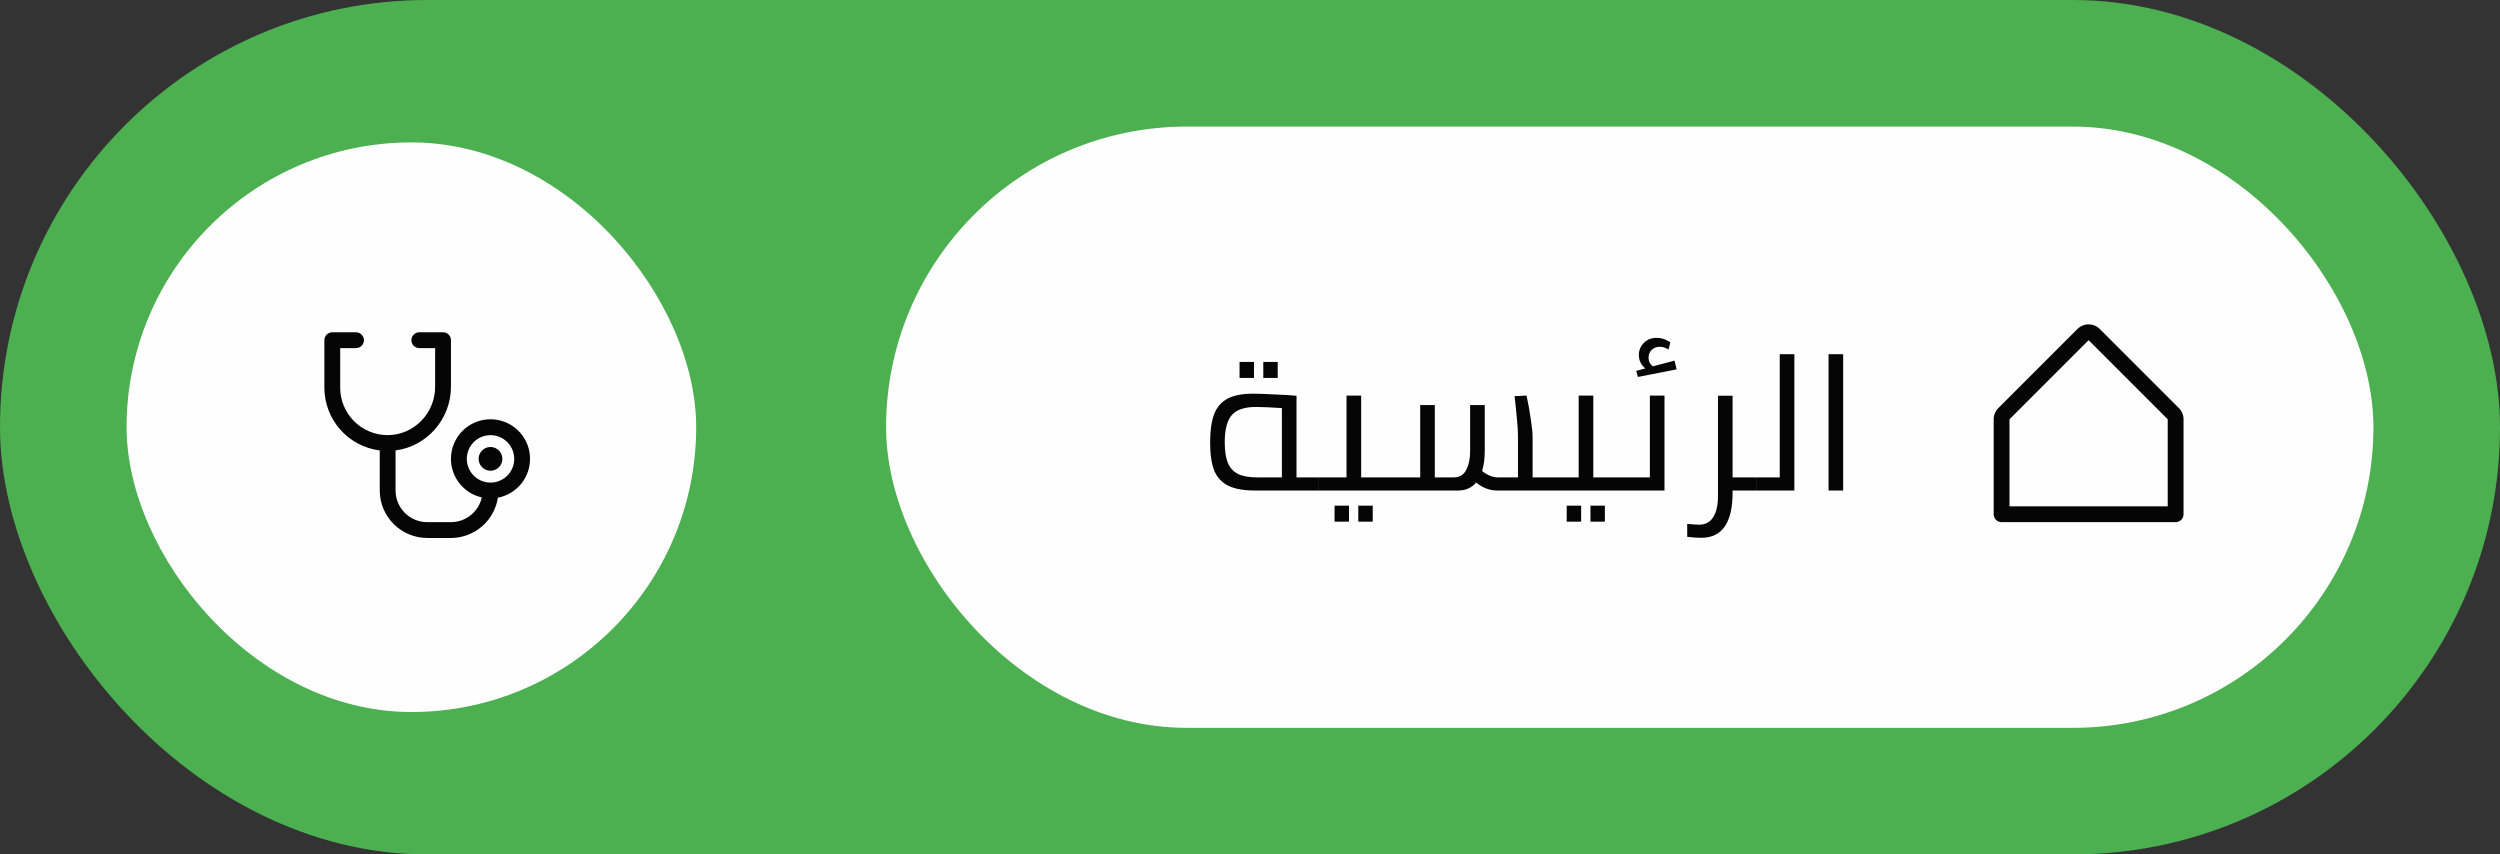 <svg width="158" height="54" viewBox="0 0 158 54" fill="none" xmlns="http://www.w3.org/2000/svg">
<rect x="0" y="0" width="158" height="54" fill="#333333" stroke="none"/>
<rect width="158" height="54" rx="27" fill="#4CAF50"/>
<rect x="8" y="9" width="36" height="36" rx="18" fill="#FEFEFE"/>
<path d="M31.75 29C31.75 29.148 31.706 29.293 31.624 29.417C31.541 29.54 31.424 29.636 31.287 29.693C31.15 29.75 30.999 29.764 30.854 29.735C30.708 29.707 30.575 29.635 30.47 29.53C30.365 29.425 30.293 29.292 30.264 29.146C30.235 29.001 30.25 28.85 30.307 28.713C30.364 28.576 30.46 28.459 30.583 28.376C30.707 28.294 30.852 28.25 31 28.25C31.199 28.25 31.39 28.329 31.53 28.47C31.671 28.61 31.75 28.801 31.75 29ZM31.466 31.456C31.356 32.163 30.997 32.809 30.453 33.276C29.909 33.742 29.216 33.999 28.5 34H27C26.205 33.999 25.442 33.683 24.88 33.12C24.317 32.558 24.001 31.795 24 31V28.468C23.034 28.346 22.145 27.876 21.5 27.145C20.856 26.415 20.5 25.474 20.5 24.5V21.5C20.5 21.367 20.553 21.24 20.646 21.146C20.74 21.053 20.867 21 21 21H22.5C22.633 21 22.76 21.053 22.854 21.146C22.947 21.24 23 21.367 23 21.5C23 21.633 22.947 21.76 22.854 21.854C22.76 21.947 22.633 22 22.5 22H21.5V24.5C21.5 24.897 21.579 25.291 21.732 25.657C21.885 26.024 22.11 26.356 22.393 26.636C22.676 26.915 23.011 27.135 23.38 27.283C23.748 27.431 24.143 27.505 24.54 27.5C26.172 27.479 27.5 26.109 27.5 24.448V22H26.5C26.367 22 26.24 21.947 26.146 21.854C26.053 21.76 26 21.633 26 21.5C26 21.367 26.053 21.24 26.146 21.146C26.24 21.053 26.367 21 26.5 21H28C28.133 21 28.26 21.053 28.354 21.146C28.447 21.24 28.5 21.367 28.5 21.5V24.448C28.5 26.5 26.967 28.216 25 28.467V31C25 31.53 25.211 32.039 25.586 32.414C25.961 32.789 26.47 33 27 33H28.5C28.954 32.999 29.395 32.844 29.749 32.56C30.104 32.276 30.351 31.88 30.451 31.437C29.847 31.302 29.315 30.947 28.958 30.442C28.601 29.936 28.443 29.316 28.517 28.702C28.59 28.087 28.889 27.522 29.355 27.115C29.821 26.708 30.422 26.488 31.041 26.498C31.66 26.509 32.253 26.748 32.705 27.171C33.157 27.593 33.437 28.168 33.49 28.785C33.543 29.401 33.365 30.016 32.991 30.509C32.617 31.002 32.074 31.339 31.466 31.454V31.456ZM32.5 29C32.5 28.703 32.412 28.413 32.247 28.167C32.082 27.92 31.848 27.728 31.574 27.614C31.3 27.501 30.998 27.471 30.707 27.529C30.416 27.587 30.149 27.73 29.939 27.939C29.73 28.149 29.587 28.416 29.529 28.707C29.471 28.998 29.501 29.3 29.614 29.574C29.728 29.848 29.92 30.082 30.167 30.247C30.413 30.412 30.703 30.5 31 30.5C31.398 30.5 31.779 30.342 32.061 30.061C32.342 29.779 32.5 29.398 32.5 29Z" fill="#050505"/>
<rect x="56" y="8" width="94" height="38" rx="19" fill="#FEFEFE"/>
<path d="M83.308 30.172V31H79.312C78.6 31 78.04 30.9 77.632 30.7C77.224 30.5 76.928 30.184 76.744 29.752C76.568 29.312 76.48 28.716 76.48 27.964C76.48 27.22 76.564 26.624 76.732 26.176C76.908 25.728 77.192 25.4 77.584 25.192C77.984 24.984 78.52 24.88 79.192 24.88C79.488 24.88 79.94 24.896 80.548 24.928C81.164 24.952 81.628 24.98 81.94 25.012V30.172H83.308ZM77.404 27.94C77.404 28.492 77.468 28.928 77.596 29.248C77.732 29.568 77.948 29.804 78.244 29.956C78.54 30.1 78.948 30.172 79.468 30.172H81.016V25.792C80.312 25.744 79.768 25.72 79.384 25.72C78.656 25.72 78.144 25.892 77.848 26.236C77.552 26.58 77.404 27.148 77.404 27.94ZM78.34 22.876H79.252V23.884H78.34V22.876ZM79.84 22.876H80.752V23.884H79.84V22.876ZM87.812 30.172V31H83.312V30.172H85.1V25H86.025V30.172H87.812ZM84.344 31.96H85.257V32.968H84.344V31.96ZM85.844 31.96H86.757V32.968H85.844V31.96ZM97.989 30.172V31H94.629C94.141 31 93.697 30.832 93.296 30.496C93.008 30.832 92.629 31 92.156 31H87.812V30.172H89.757V25.6H90.68V30.172H91.868C92.237 30.172 92.501 30.016 92.66 29.704C92.829 29.384 92.912 28.984 92.912 28.504V25.6H93.837V28.492C93.837 28.98 93.781 29.404 93.668 29.764C93.788 29.868 93.941 29.964 94.124 30.052C94.308 30.132 94.493 30.172 94.677 30.172H95.936V27.568C95.936 27.264 95.912 26.884 95.865 26.428C95.825 25.964 95.776 25.5 95.721 25.036L96.477 25C96.581 25.456 96.668 25.94 96.74 26.452C96.82 26.964 96.861 27.368 96.861 27.664V30.172H97.989ZM102.484 30.172V31H97.984V30.172H99.772V25H100.696V30.172H102.484ZM99.016 31.96H99.928V32.968H99.016V31.96ZM100.516 31.96H101.428V32.968H100.516V31.96ZM105.196 25V31H102.484V30.172H104.272V25H105.196ZM105.964 23.344L103.516 23.824L103.408 23.44L103.984 23.284C103.712 23.06 103.576 22.776 103.576 22.432C103.576 22.136 103.68 21.884 103.888 21.676C104.096 21.46 104.364 21.352 104.692 21.352C104.876 21.352 105.048 21.384 105.208 21.448C105.368 21.512 105.488 21.576 105.568 21.64L105.448 22.096C105.4 22.056 105.324 22.016 105.22 21.976C105.124 21.936 105.016 21.916 104.896 21.916C104.688 21.916 104.516 21.984 104.38 22.12C104.252 22.256 104.188 22.416 104.188 22.6C104.188 22.832 104.28 23.016 104.464 23.152L105.832 22.792L105.964 23.344ZM111 31H109.5V31.132C109.5 33.036 108.84 33.988 107.52 33.988C107.392 33.988 107.272 33.984 107.16 33.976C107.056 33.968 106.964 33.96 106.884 33.952L106.632 33.928V33.112C107.032 33.144 107.284 33.16 107.388 33.16C107.788 33.16 108.084 33 108.276 32.68C108.476 32.368 108.576 31.928 108.576 31.36V25.012H109.5V30.172H111V31ZM113.404 22.384V31H111.004V30.172H112.48V22.384H113.404ZM115.564 22.384H116.488V31H115.564V22.384Z" fill="#050505"/>
<path d="M137.707 25.792L132.707 20.792C132.519 20.605 132.265 20.5 132 20.5C131.735 20.5 131.481 20.605 131.293 20.792L126.293 25.792C126.2 25.885 126.126 25.995 126.076 26.117C126.025 26.238 126 26.368 126 26.5V32.5C126 32.633 126.053 32.76 126.146 32.853C126.24 32.947 126.367 33 126.5 33H137.5C137.633 33 137.76 32.947 137.854 32.853C137.947 32.76 138 32.633 138 32.5V26.5C138 26.368 137.975 26.238 137.924 26.117C137.874 25.995 137.8 25.885 137.707 25.792ZM137 32H127V26.5L132 21.5L137 26.5V32Z" fill="#050505"/>
</svg>
